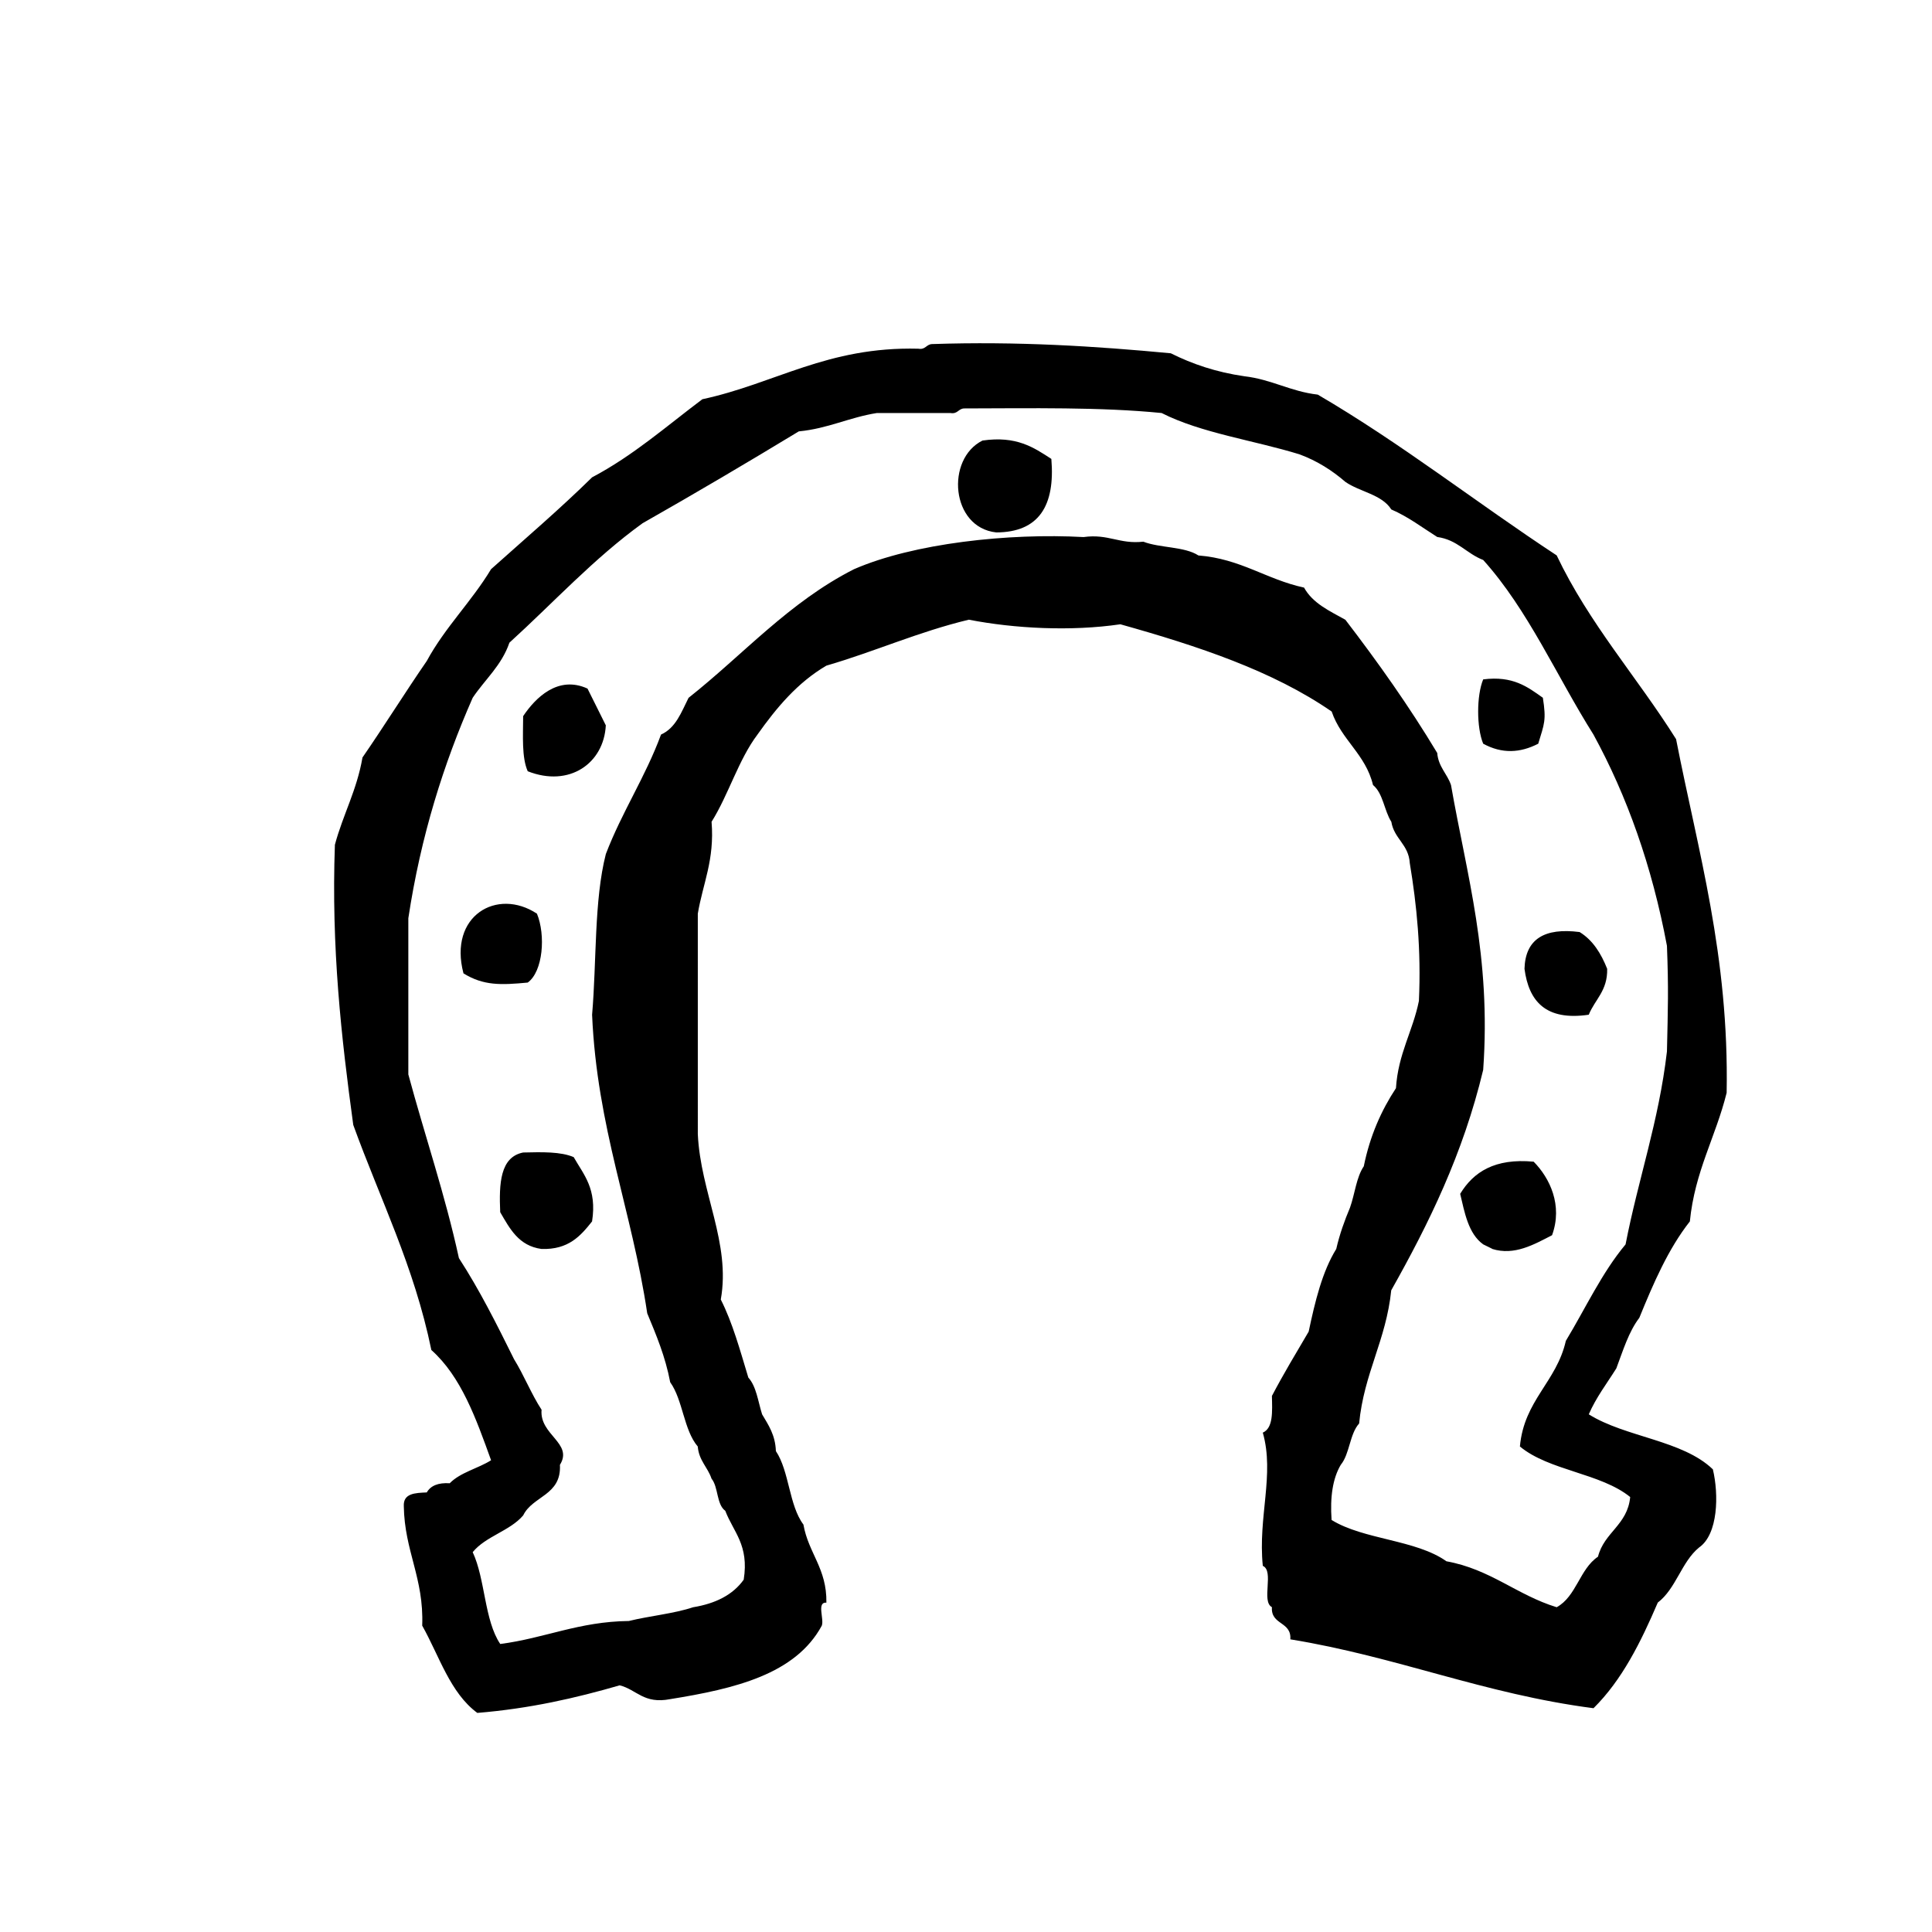 <?xml version="1.0" encoding="utf-8"?>
<!-- Generator: Adobe Illustrator 16.0.0, SVG Export Plug-In . SVG Version: 6.00 Build 0)  -->
<!DOCTYPE svg PUBLIC "-//W3C//DTD SVG 1.1//EN" "http://www.w3.org/Graphics/SVG/1.1/DTD/svg11.dtd">
<svg version="1.1" id="Layer_1" xmlns="http://www.w3.org/2000/svg"  x="0px" y="0px"
	 width="120px" height="120px" viewBox="0 0 120 120" enable-background="new 0 0 120 120" xml:space="preserve">
<g id="horseshoe">
	<g>
		<path d="M98.682,87.846c0.461-1.062,1.125-1.916,1.711-2.854c0.416-1.105,0.768-2.277,1.428-3.139
			c0.881-2.162,1.799-4.285,3.139-5.988c0.309-3.121,1.605-5.242,2.285-7.99c0.156-8.525-1.771-14.965-3.141-21.967
			c-2.422-3.857-5.393-7.16-7.416-11.412c-4.994-3.281-9.613-6.932-14.84-9.986c-1.699-0.195-2.854-0.943-4.561-1.141
			c-1.748-0.252-3.234-0.76-4.566-1.426c-4.691-0.443-9.519-0.75-14.833-0.572c-0.365,0.018-0.396,0.367-0.855,0.287
			c-5.658-0.141-8.869,2.162-13.408,3.139c-2.227,1.672-4.294,3.502-6.848,4.85c-2.015,1.98-4.168,3.818-6.276,5.705
			c-1.216,2.02-2.858,3.607-3.995,5.705c-1.357,1.969-2.633,4.023-3.992,5.992c-0.347,2.031-1.211,3.547-1.713,5.42
			c-0.229,6.412,0.398,11.965,1.141,17.402c1.669,4.609,3.781,8.773,4.85,13.98c1.859,1.658,2.777,4.262,3.71,6.848
			c-0.818,0.514-1.91,0.752-2.569,1.428c-0.708-0.045-1.182,0.146-1.426,0.57c-0.729,0.031-1.467,0.053-1.426,0.854
			c0.046,2.811,1.254,4.453,1.143,7.42c1.062,1.885,1.727,4.166,3.422,5.42c3.256-0.266,6.115-0.922,8.844-1.713
			c1.062,0.268,1.487,1.178,3.14,0.857c4.015-0.646,7.778-1.541,9.413-4.564c0.156-0.416-0.331-1.475,0.285-1.428
			c0.036-2.127-1.115-3.068-1.426-4.85c-0.898-1.193-0.874-3.312-1.711-4.564c-0.036-1.012-0.468-1.625-0.856-2.283
			c-0.251-0.795-0.356-1.736-0.855-2.283c-0.509-1.678-0.975-3.396-1.711-4.848c0.628-3.518-1.259-6.637-1.427-10.271V56.75
			c0.313-1.877,1.049-3.328,0.855-5.707c1.062-1.697,1.668-3.848,2.854-5.422c1.184-1.668,2.48-3.223,4.277-4.277
			c3.021-0.879,5.703-2.098,8.846-2.854c2.847,0.553,6.354,0.734,9.414,0.285c4.828,1.354,9.472,2.893,13.125,5.42
			c0.604,1.771,2.106,2.646,2.567,4.564c0.628,0.512,0.693,1.588,1.138,2.283c0.174,1.064,1.076,1.4,1.146,2.566
			c0.433,2.611,0.713,5.371,0.567,8.561c-0.383,1.897-1.289,3.272-1.426,5.42c-0.906,1.375-1.613,2.953-1.998,4.851
			c-0.463,0.679-0.556,1.729-0.856,2.567c-0.338,0.804-0.642,1.642-0.854,2.568c-0.871,1.411-1.314,3.25-1.713,5.133
			c-0.775,1.319-1.562,2.621-2.283,3.996c0.021,0.971,0.09,1.989-0.566,2.28c0.742,2.599-0.307,5.236,0,8.274
			c0.725,0.318-0.115,2.205,0.566,2.566c-0.076,1.125,1.227,0.873,1.143,1.998c6.625,1.077,12.014,3.393,18.832,4.278
			c1.77-1.75,2.938-4.101,3.992-6.562c1.135-0.863,1.469-2.526,2.566-3.422c1.188-0.82,1.229-3.297,0.855-4.853
			C104.504,89.443,100.963,89.277,98.682,87.846z M99.254,96.689c-1.141,0.764-1.338,2.465-2.566,3.139
			c-2.475-0.758-4.105-2.359-6.848-2.854c-1.889-1.346-5.133-1.332-7.133-2.566c-0.102-1.434,0.074-2.588,0.57-3.424
			c0.559-0.68,0.551-1.92,1.141-2.568c0.299-3.123,1.678-5.17,1.994-8.273c2.332-4.139,4.463-8.473,5.711-13.691
			c0.504-7.068-1.023-12.104-1.998-17.689c-0.238-0.713-0.781-1.119-0.857-1.996c-1.748-2.91-3.684-5.637-5.705-8.273
			c-0.979-0.547-2.025-1.016-2.566-1.998c-2.348-0.506-3.916-1.787-6.562-1.996c-0.863-0.562-2.394-0.457-3.42-0.855
			c-1.502,0.166-2.164-0.502-3.712-0.287c-4.651-0.258-10.566,0.385-14.264,1.998c-4.038,2.049-6.873,5.301-10.272,7.988
			c-0.445,0.885-0.791,1.871-1.71,2.281c-0.974,2.643-2.427,4.803-3.427,7.42c-0.736,2.873-0.568,6.656-0.854,9.983
			c0.305,7.021,2.478,12.168,3.424,18.543c0.558,1.345,1.125,2.681,1.427,4.281c0.792,1.106,0.838,2.967,1.712,3.993
			c0.072,0.878,0.618,1.283,0.855,1.996c0.43,0.521,0.303,1.601,0.855,1.998c0.497,1.312,1.49,2.123,1.143,4.279
			c-0.674,0.944-1.75,1.483-3.141,1.711c-1.209,0.403-2.699,0.535-3.992,0.854c-3.105,0.034-5.209,1.067-7.988,1.428
			c-0.994-1.479-0.924-4.021-1.711-5.704c0.812-0.994,2.305-1.31,3.136-2.283c0.589-1.22,2.384-1.233,2.282-3.14
			c0.841-1.353-1.283-1.854-1.14-3.422c-0.64-0.979-1.092-2.144-1.711-3.142c-1.071-2.164-2.149-4.317-3.423-6.276
			c-0.869-3.979-2.112-7.591-3.142-11.41v-9.7c0.776-5.119,2.194-9.598,3.997-13.693c0.762-1.139,1.797-2.004,2.281-3.422
			c2.74-2.49,5.236-5.227,8.271-7.42c3.275-1.859,6.506-3.766,9.703-5.705c1.82-0.176,3.127-0.867,4.85-1.141h4.564
			c0.46,0.08,0.49-0.27,0.855-0.285c4.192-0.008,8.46-0.092,12.267,0.285c2.459,1.248,5.727,1.693,8.562,2.566
			c1.107,0.41,2.037,1.006,2.854,1.713c0.896,0.623,2.264,0.775,2.85,1.711c1.064,0.459,1.922,1.125,2.855,1.711
			c1.256,0.172,1.82,1.033,2.854,1.428c2.793,3.102,4.564,7.223,6.846,10.84c2.082,3.812,3.637,8.158,4.566,13.125
			c0.104,2.703,0.062,3.801,0,6.562c-0.506,4.351-1.783,7.92-2.57,11.983c-1.473,1.76-2.49,3.974-3.709,5.99
			c-0.58,2.561-2.594,3.684-2.854,6.562c1.816,1.51,5.01,1.648,6.85,3.139C101.09,94.723,99.635,95.17,99.254,96.689z
			 M61.025,27.363c-2.296,1.141-1.975,5.402,0.854,5.707c2.651-0.01,3.665-1.66,3.422-4.566
			C64.208,27.793,63.137,27.057,61.025,27.363z M95.543,46.193c0.375-1.248,0.51-1.436,0.287-2.854
			c-0.947-0.67-1.854-1.379-3.707-1.141c-0.416,1.012-0.416,2.982,0,3.994C93.289,46.83,94.42,46.771,95.543,46.193z M32.494,44.48
			c-0.005,1.242-0.095,2.566,0.284,3.424c2.59,1.02,4.729-0.494,4.85-2.852c-0.372-0.768-0.764-1.518-1.137-2.283
			C34.652,41.928,33.247,43.355,32.494,44.48z M32.778,61.029c0.955-0.691,1.119-2.953,0.573-4.279
			c-2.473-1.633-5.509,0.127-4.564,3.707C30.033,61.23,31.126,61.186,32.778,61.029z M94.689,60.174
			c0.266,2.014,1.316,3.246,3.992,2.852c0.383-0.948,1.176-1.487,1.143-2.852c-0.379-0.955-0.889-1.777-1.711-2.283
			C95.932,57.611,94.742,58.324,94.689,60.174z M32.494,71.584c-1.429,0.283-1.504,1.92-1.425,3.709
			c0.597,1.02,1.144,2.09,2.567,2.283c1.671,0.053,2.424-0.809,3.138-1.711c0.318-2.033-0.523-2.902-1.141-3.994
			C34.833,71.527,33.665,71.555,32.494,71.584z M95.258,72.154c-2.41-0.225-3.738,0.637-4.564,1.998
			c0.27,1.125,0.496,2.471,1.432,3.139c0.021,0.014,0.641,0.307,0.566,0.285c1.369,0.426,2.592-0.279,3.709-0.855
			C97.08,74.857,96.256,73.164,95.258,72.154z"/>
	</g>
</g>
</svg>
